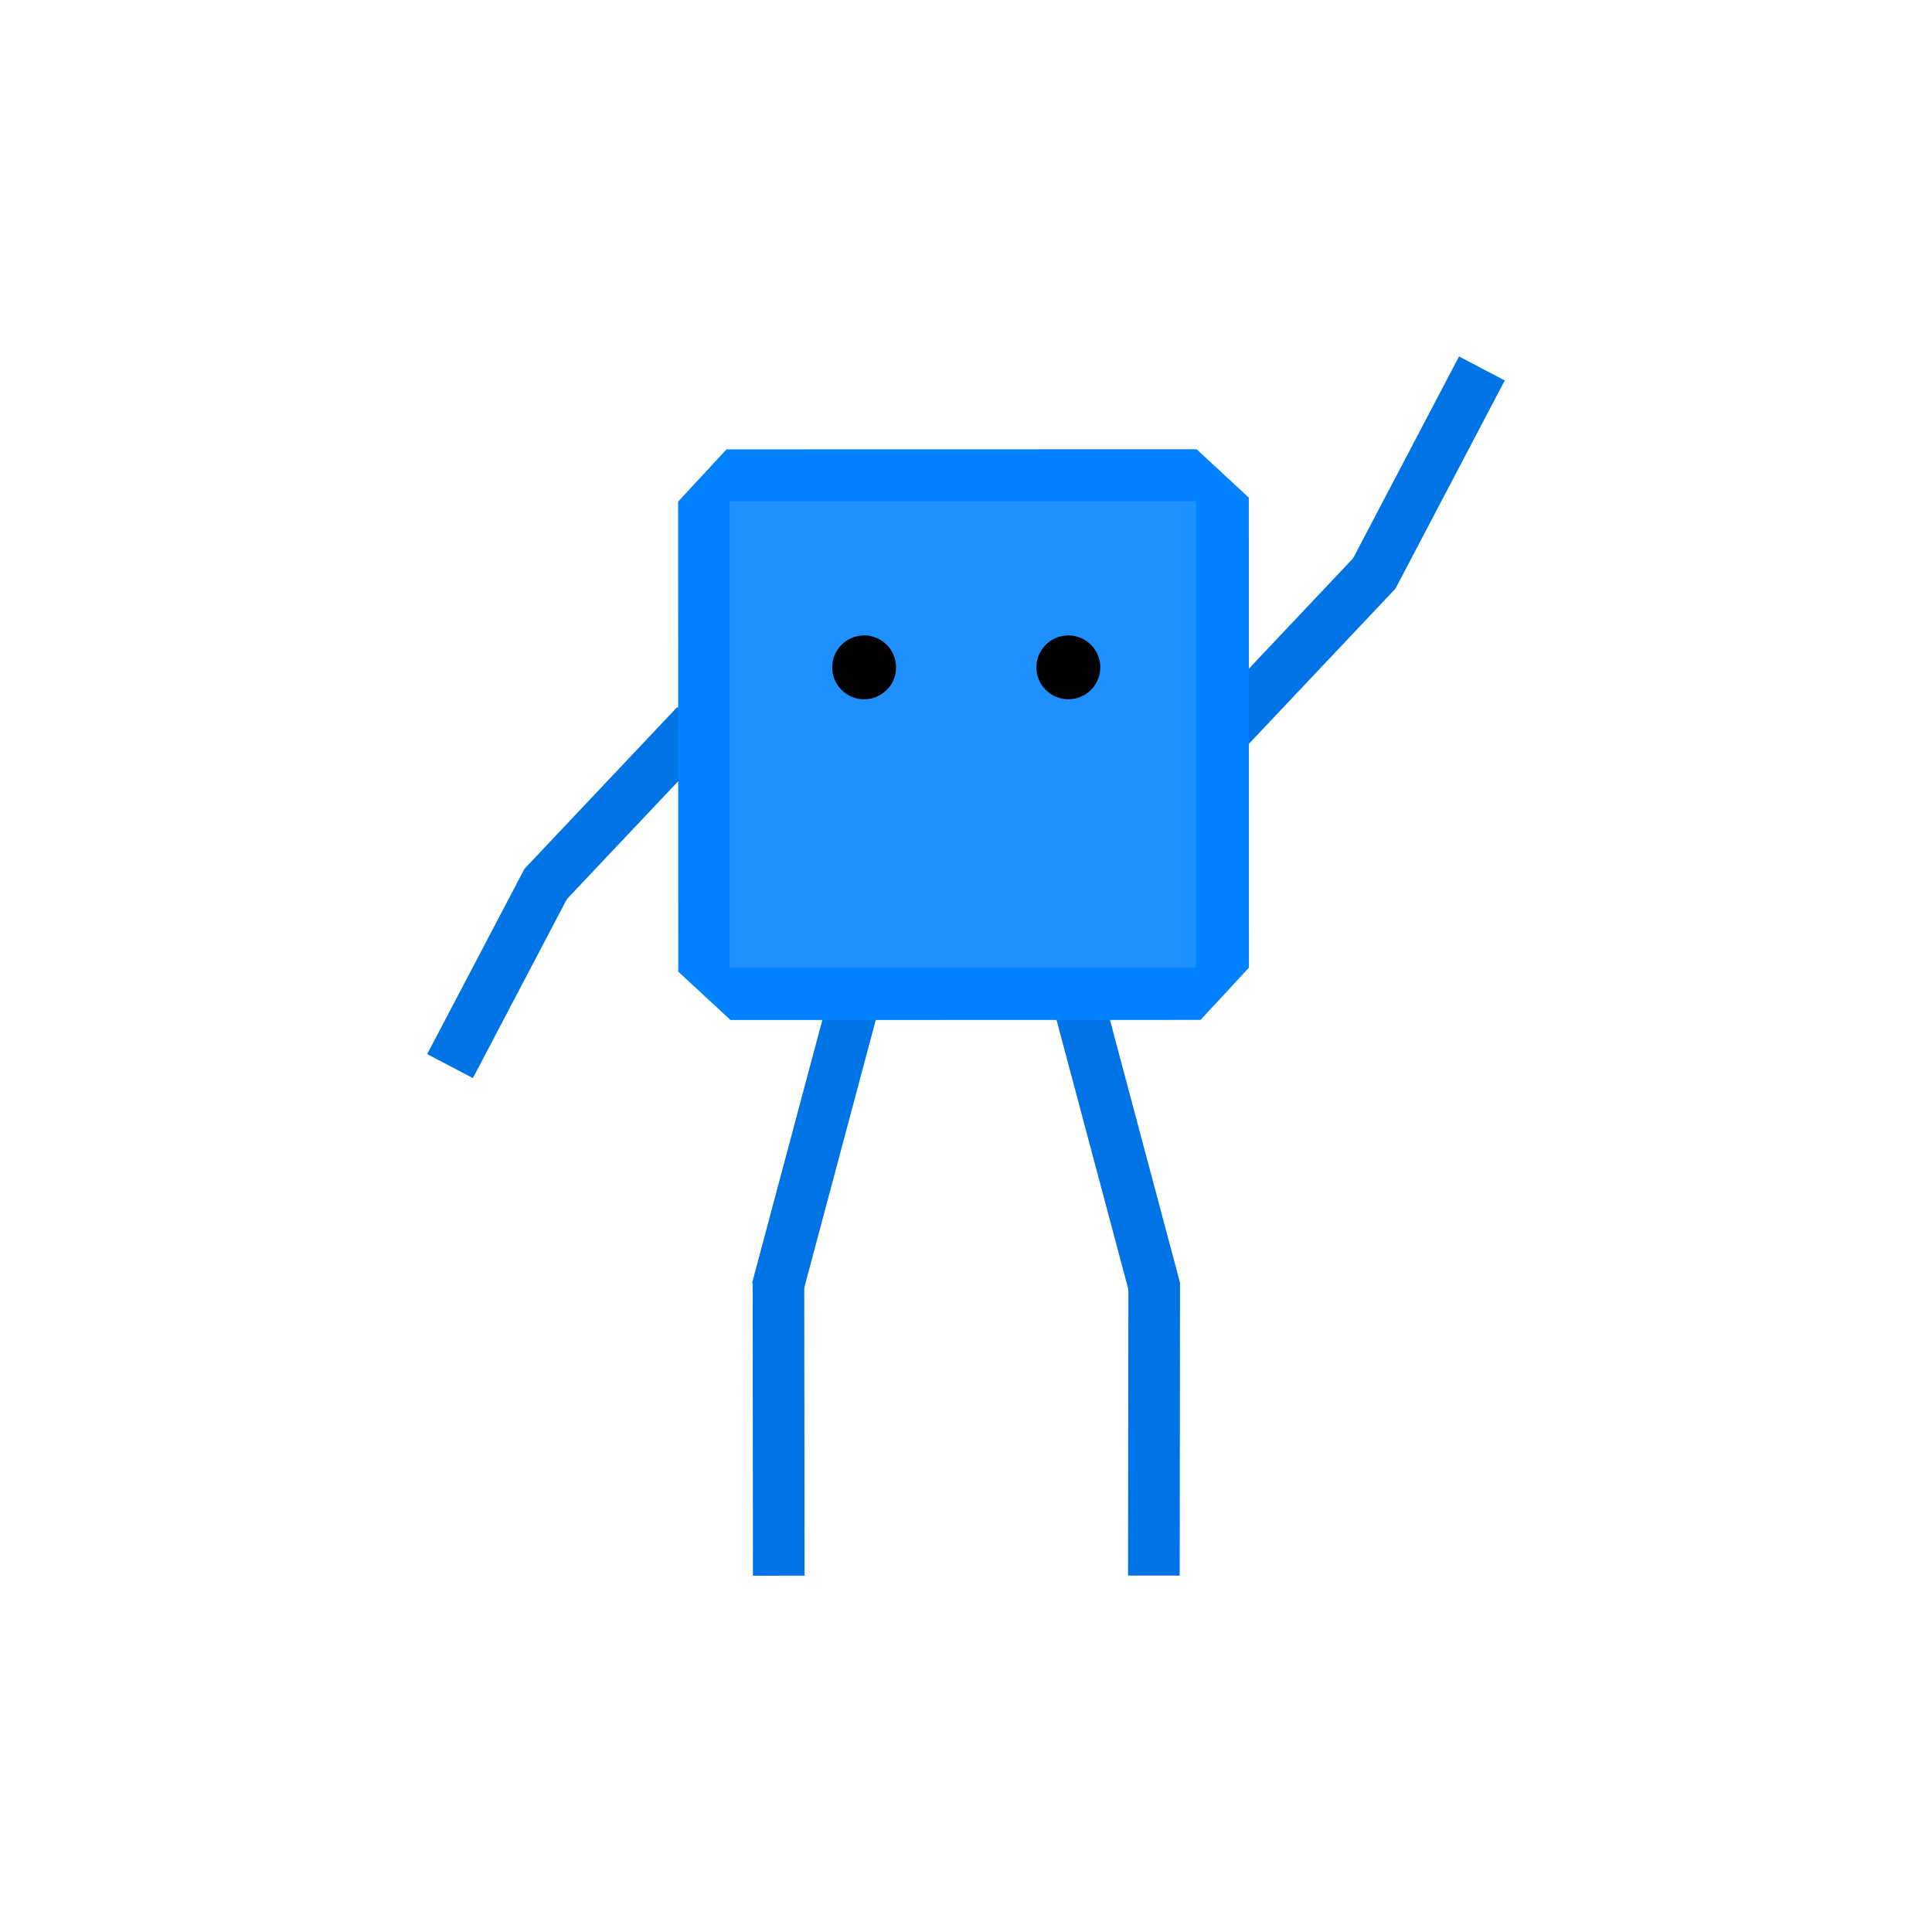 <?xml version="1.0" encoding="UTF-8"?><svg width="512" height="512" version="1.1" viewBox="0 0 135.47 135.46" xmlns="http://www.w3.org/2000/svg"><g transform="translate(.045 -4.156)" stroke-opacity="0"><g fill="#0073e5"><rect transform="rotate(43.363)" x="98.675" y="-34.144" width="3.62" height="15.59"/><rect transform="rotate(207.7)" x="-107.71" y="5.264" width="3.62" height="16.465"/><rect transform="matrix(-.966 -.258 -.258 .966 0 0)" x="-78.822" y="56.808" width="3.62" height="20.532"/><rect transform="matrix(-1 .001 .001 1 0 0)" x="-56.255" y="94.161" width="3.62" height="20.532"/><rect transform="rotate(223.36)" x="-75.002" y="-22.085" width="3.62" height="15.59"/><rect transform="rotate(27.703)" x="62.771" y="40.534" width="3.62" height="14.677"/><rect transform="rotate(-14.925)" x="52.051" y="91.693" width="3.62" height="20.532"/></g><path transform="matrix(.109 -.011 .011 .109 44.797 50.526)" d="m368.39 234.23-34.166 30.142-299.35-30.142-30.142-34.166 30.142-299.35 34.166-30.142 299.35 30.142 30.142 34.166z" fill="#0081ff"/><rect x="51.097" y="39.298" width="32.712" height="32.712" fill="#1e90ff"/><circle cx="60.547" cy="50.945" r="2.239"/><circle cx="74.866" cy="50.945" r="2.239"/><rect transform="rotate(.067)" x="79.187" y="94.003" width="3.62" height="20.532" fill="#0073e5"/></g></svg>